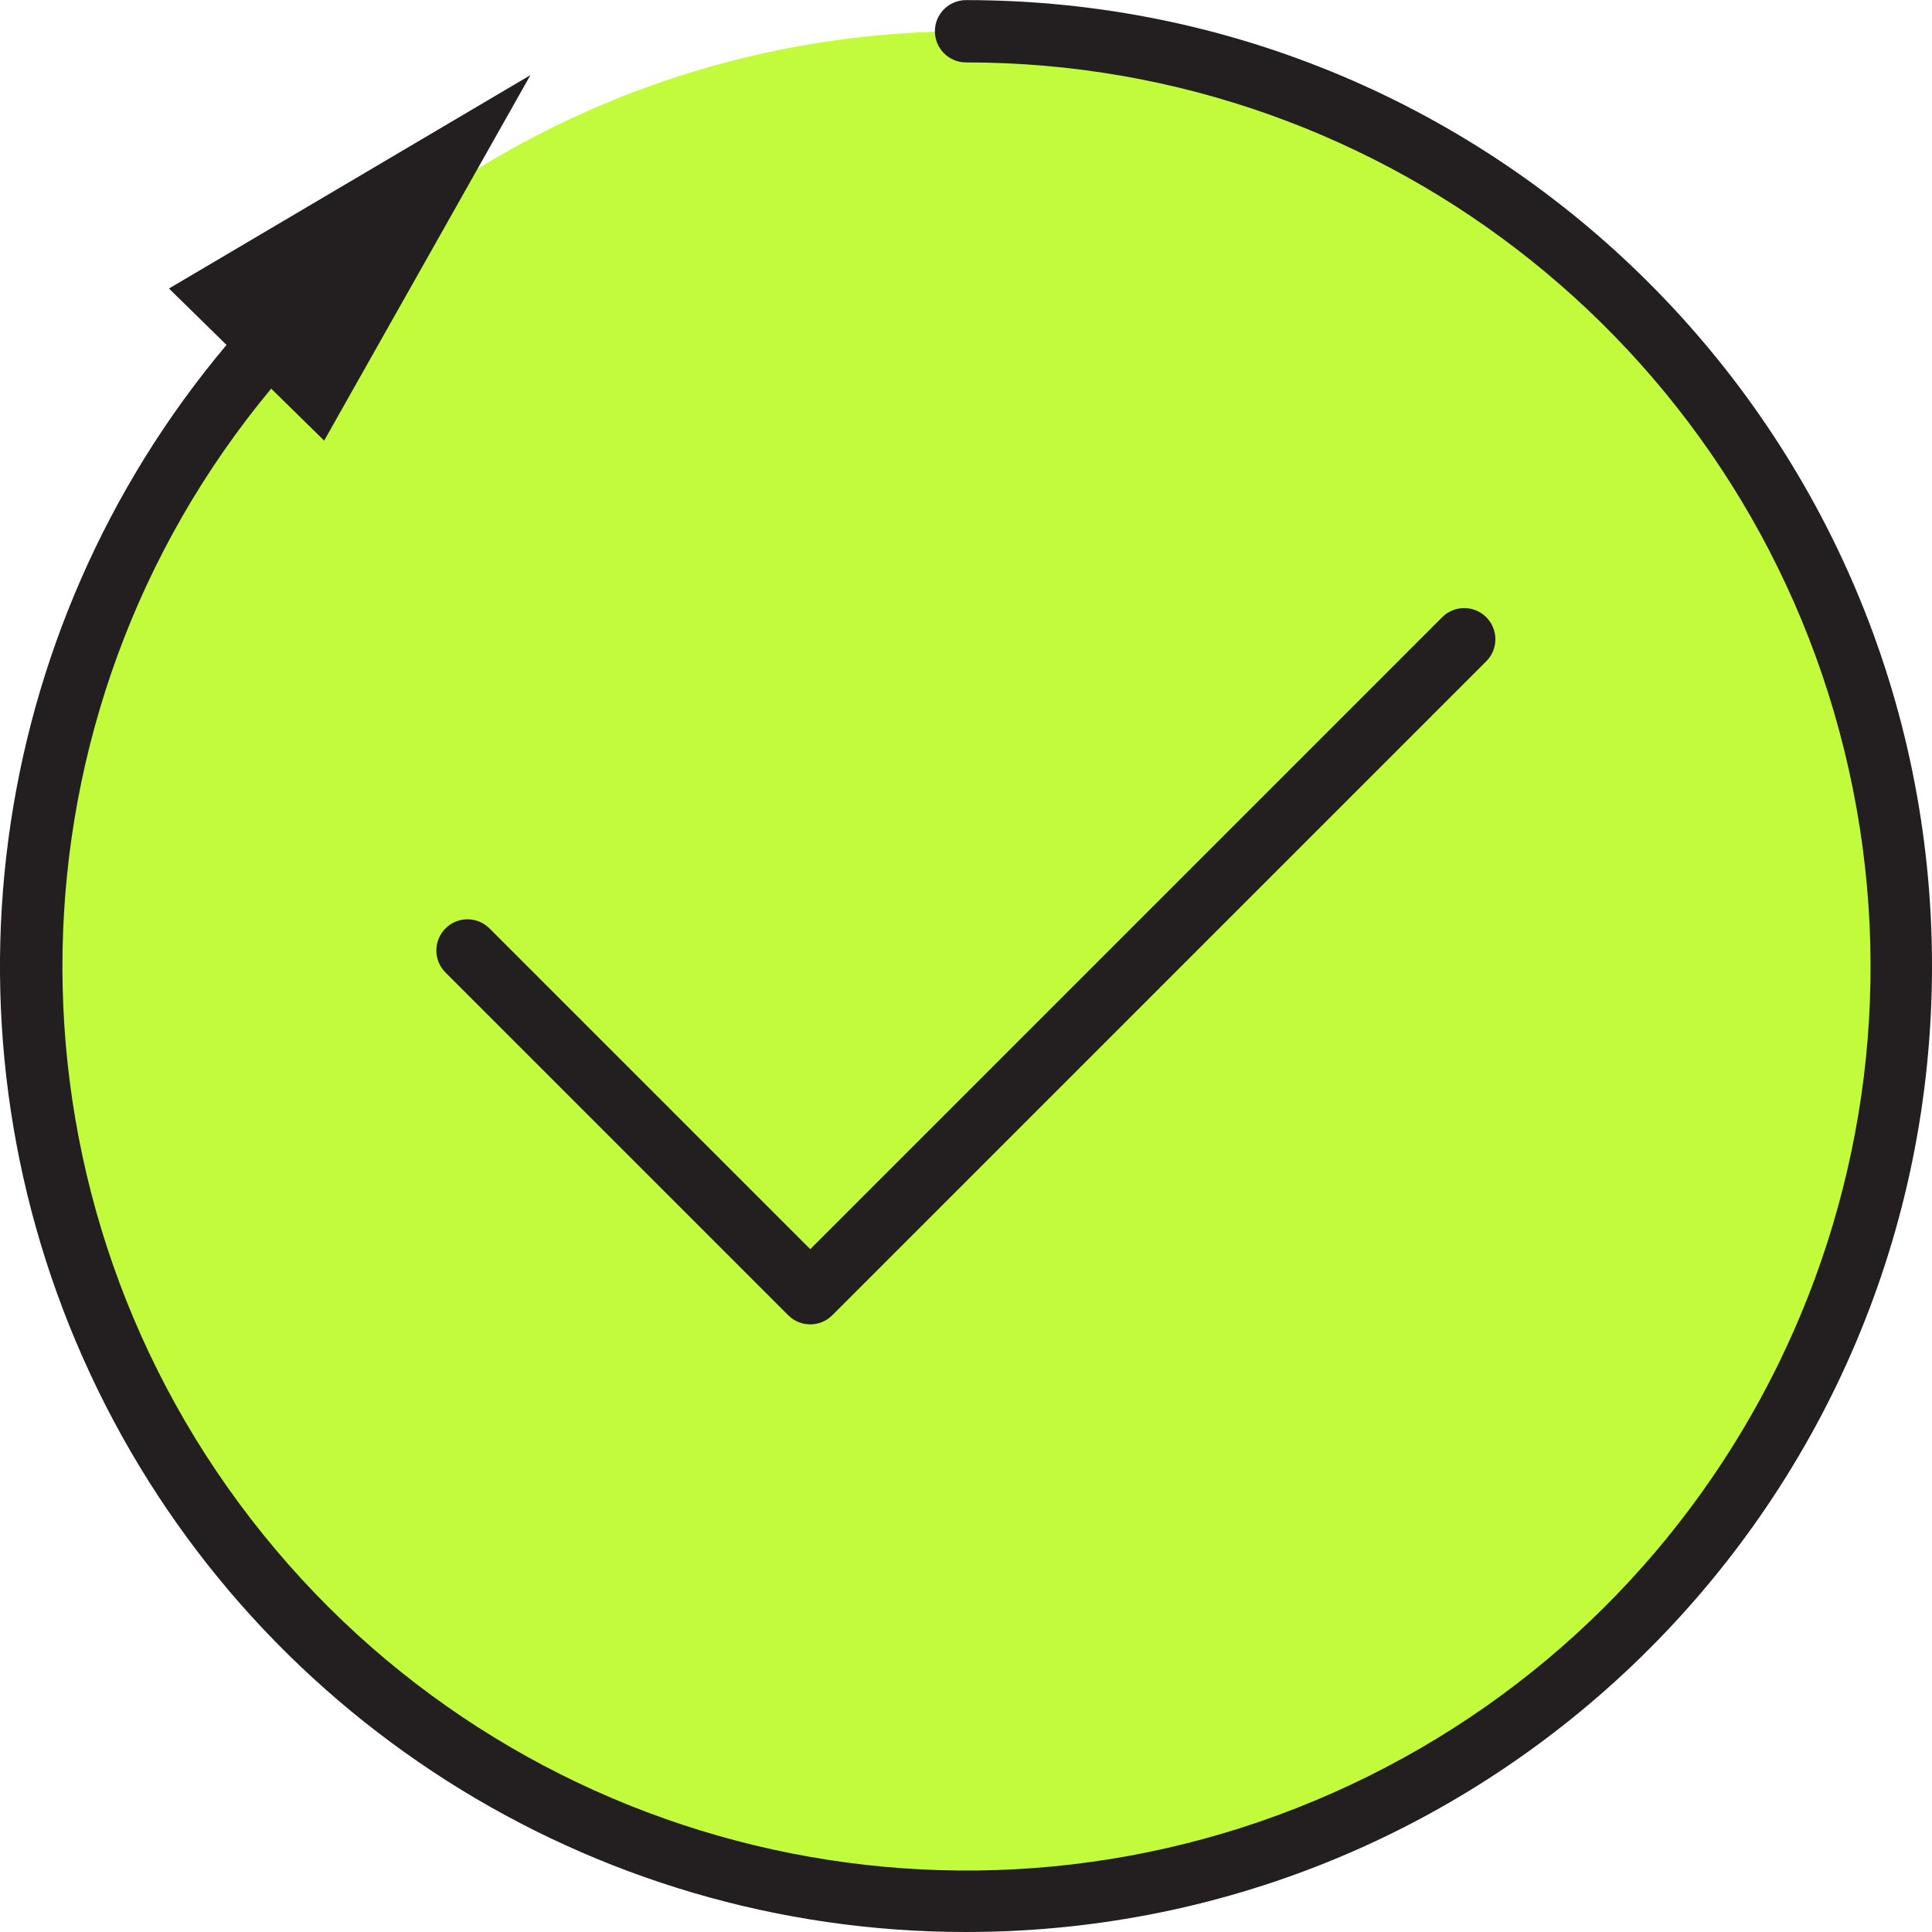 <svg height="496pt" viewBox="0 0 496.026 496" width="496pt" xmlns="http://www.w3.org/2000/svg"><path d="m488.027 248.012c0 132.551-107.453 240-240 240-132.551 0-240-107.449-240-240 0-132.547 107.449-240 240-240 132.547 0 240 107.453 240 240zm0 0" fill="#c2fb3b"/><g fill="#231f20"><path d="m248.027 496.012c136.965 0 248-111.031 248-248 0-136.965-111.035-248-248-248-4.418 0-8 3.582-8 8s3.582 8 8 8c108.738-.047 202.934 75.402 226.629 181.523 23.695 106.125-29.461 214.477-127.891 260.684-98.43 46.211-215.746 17.891-282.258-68.133-66.508-86.023-64.383-206.695 5.117-290.32l13.602 13.344 52.961-93.84-92.801 54.793 14.77 14.48c-62.043 73.797-75.68 176.871-34.957 264.262 40.723 87.391 128.414 143.246 224.828 143.207zm0 0"/><path d="m114.371 238.355c-3.125 3.125-3.125 8.191 0 11.312l88 88c3.125 3.125 8.188 3.125 11.312 0l168-168c3.031-3.137 2.988-8.129-.098-11.215-3.086-3.086-8.078-3.129-11.215-.098l-162.344 162.348-82.344-82.348c-3.125-3.121-8.188-3.121-11.312 0zm0 0"/></g></svg>